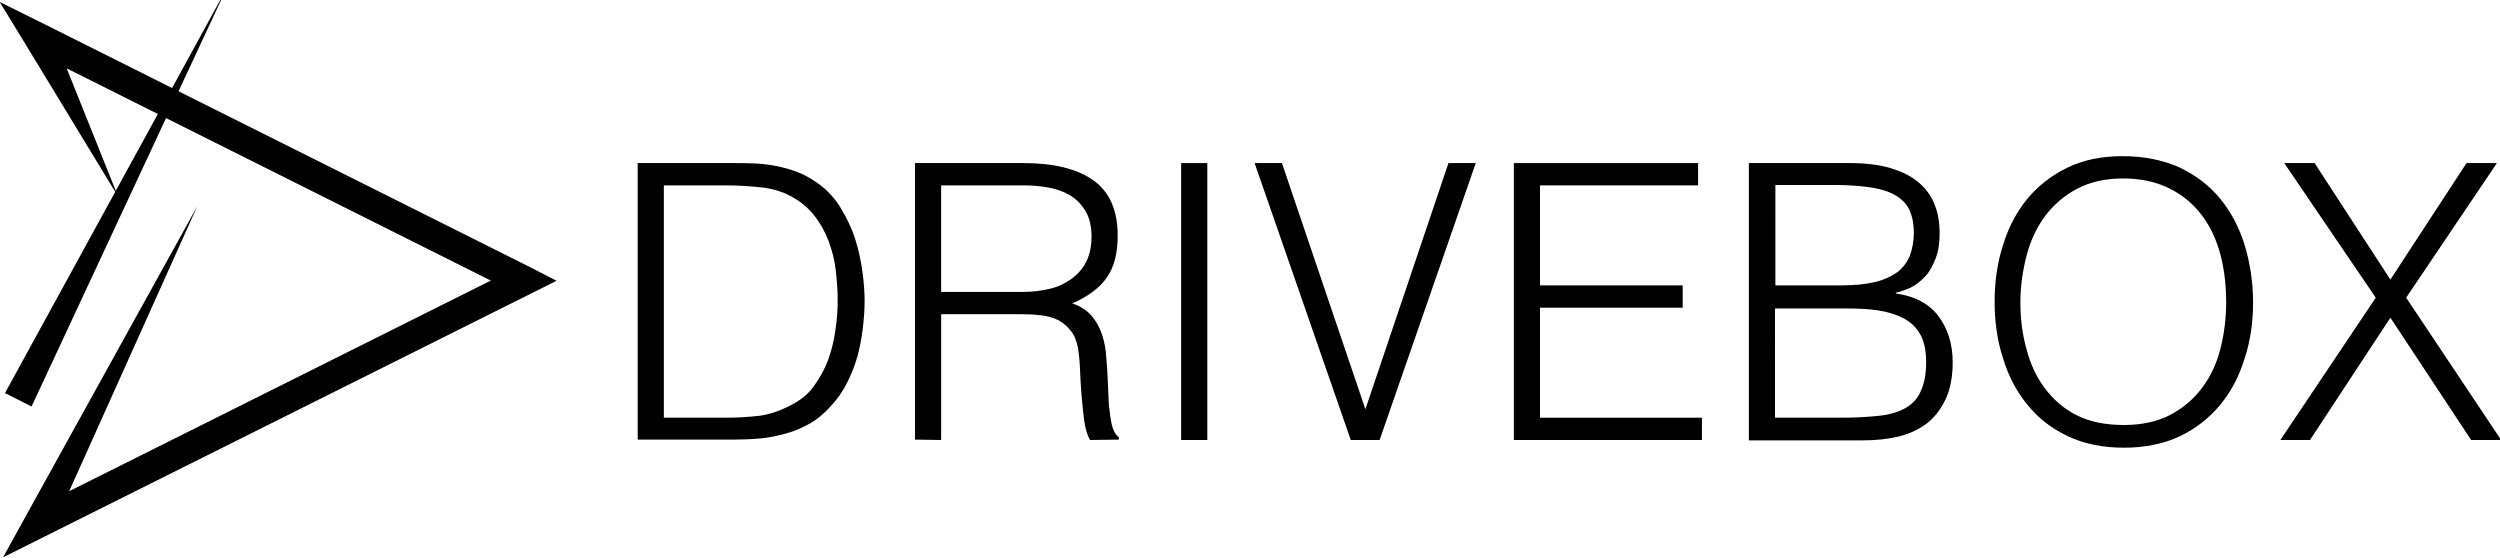 <?xml version="1.0" encoding="utf-8"?>
<!-- Generator: Adobe Illustrator 25.0.1, SVG Export Plug-In . SVG Version: 6.00 Build 0)  -->
<svg version="1.1" id="Слой_1" xmlns="http://www.w3.org/2000/svg" xmlns:xlink="http://www.w3.org/1999/xlink" x="0px" y="0px"
	 viewBox="0 0 650 145" style="enable-background:new 0 0 650 145;" xml:space="preserve">
<style type="text/css">
	.st0{stroke:#201600;stroke-width:20;stroke-miterlimit:10;}
</style>
<g>
	<path class="st0" d="M51.3,53.6"/>
	<polygon points="58.7,-2.6 8.2,105.7 1.3,102.2 	"/>
	<polygon points="30.7,51.1 6.7,11.6 -0.1,0.5 11.8,6.4 137.9,69.5 144.7,73 137.9,76.4 11.8,139.4 0.8,144.9 6.7,134.2 51.3,53.6 
		13.5,137.7 8.4,132.5 134.5,69.5 134.5,76.4 8.4,13.3 13.5,8.2 	"/>
</g>
<g>
	<path d="M165.8,114.4v-72h24.6c2,0,4,0,5.9,0.1c1.9,0.1,3.8,0.3,5.7,0.7c1.9,0.4,3.7,0.9,5.5,1.6c1.8,0.7,3.5,1.7,5.2,2.9
		c2.4,1.7,4.4,3.9,5.9,6.4s2.8,5.1,3.7,7.9c0.9,2.8,1.5,5.6,1.9,8.4c0.4,2.8,0.6,5.5,0.6,7.9s-0.2,4.8-0.5,7.3
		c-0.3,2.5-0.8,4.9-1.4,7.2c-0.7,2.4-1.6,4.6-2.7,6.8c-1.1,2.2-2.5,4.2-4.2,6c-1.7,1.9-3.5,3.4-5.4,4.5c-2,1.1-4,2-6.2,2.6
		c-2.2,0.6-4.4,1.1-6.8,1.3c-2.3,0.2-4.7,0.3-7.1,0.3H165.8z M172.6,108.6h16.3c3.1,0,5.9-0.2,8.6-0.5c2.7-0.4,5.4-1.3,8.2-2.8
		c2.4-1.2,4.4-2.8,5.9-4.9c1.5-2.1,2.8-4.3,3.7-6.8c0.9-2.4,1.5-5,1.9-7.7c0.4-2.7,0.6-5.2,0.6-7.7c0-2.6-0.2-5.2-0.5-7.9
		c-0.3-2.7-1-5.3-1.9-7.7c-0.9-2.4-2.2-4.7-3.8-6.7c-1.6-2-3.7-3.7-6.2-5c-2.1-1.1-4.7-1.9-7.6-2.2c-2.9-0.3-5.9-0.5-8.9-0.5h-16.3
		V108.6z"/>
	<path d="M244.7,81.7v32.7l-6.8-0.1V42.4h28.2c7.9,0,14,1.5,18.2,4.5c4.2,3,6.3,7.8,6.3,14.4c0,4.5-0.9,8.1-2.8,10.8
		c-1.8,2.7-4.8,4.9-9,6.8c2.1,0.7,3.8,1.8,5,3.2c1.2,1.4,2.1,3,2.7,4.8c0.6,1.8,1,3.7,1.1,5.7c0.2,2,0.3,3.9,0.4,5.8
		c0.1,2.7,0.2,5,0.3,6.8c0.2,1.8,0.4,3.3,0.6,4.4c0.2,1.1,0.5,2,0.8,2.6c0.3,0.6,0.7,1.1,1.2,1.5v0.6l-7.5,0.1
		c-0.7-1.2-1.2-2.9-1.5-5c-0.3-2.1-0.5-4.4-0.7-6.7c-0.2-2.3-0.3-4.6-0.4-6.8c-0.1-2.2-0.3-4-0.5-5.4c-0.4-1.9-1-3.5-2-4.6
		c-0.9-1.2-2-2-3.2-2.7c-1.3-0.6-2.7-1-4.2-1.2c-1.6-0.2-3.2-0.3-4.8-0.3H244.7z M265.9,75.9c2.5,0,4.9-0.3,7-0.8
		c2.2-0.5,4-1.4,5.7-2.6c1.6-1.2,2.9-2.6,3.8-4.4c0.9-1.8,1.4-4,1.4-6.5c0-2.7-0.5-4.9-1.5-6.6c-1-1.7-2.3-3.1-3.9-4.1
		c-1.6-1-3.5-1.7-5.6-2.1c-2.1-0.4-4.3-0.6-6.5-0.6h-21.6v27.7H265.9z"/>
	<path d="M307.1,114.4v-72h6.8v72H307.1z"/>
	<path d="M326.2,42.4h7.1l21.7,64l21.6-64h7.1l-25,72h-7.5L326.2,42.4z"/>
	<path d="M393.6,114.4v-72h47.9v5.8h-41.1v26h37.1V80h-37.1v28.6h42.1v5.8H393.6z"/>
	<path d="M454.7,114.4v-72h26c4.2,0,7.8,0.4,10.8,1.3c3,0.9,5.4,2.1,7.3,3.7s3.3,3.5,4.2,5.8c0.9,2.2,1.3,4.7,1.3,7.4
		c0,2.5-0.3,4.7-1,6.5c-0.7,1.8-1.5,3.4-2.6,4.6c-1.1,1.2-2.3,2.2-3.6,2.9c-1.4,0.7-2.8,1.2-4.2,1.5v0.2c5,0.7,8.7,2.7,11.1,5.9
		s3.7,7.2,3.7,12c0,3.7-0.6,6.9-1.8,9.5c-1.2,2.6-2.8,4.7-4.8,6.3c-2.1,1.6-4.6,2.8-7.5,3.5c-2.9,0.7-6,1-9.5,1H454.7z M461.5,74.2
		h17.2c3.5,0,6.5-0.3,8.9-0.9s4.3-1.5,5.8-2.6c1.5-1.2,2.5-2.6,3.2-4.3c0.6-1.7,1-3.7,1-5.9c0-2.3-0.4-4.2-1.1-5.8
		c-0.7-1.6-1.9-2.8-3.5-3.8c-1.6-1-3.7-1.7-6.2-2.1c-2.6-0.4-5.7-0.7-9.5-0.7h-15.7V74.2z M461.5,108.6h17.3c3.7,0,7-0.2,9.8-0.5
		c2.8-0.3,5-1,6.8-2c1.8-1,3.2-2.5,4-4.4c0.9-1.9,1.4-4.4,1.4-7.5c0-3-0.5-5.4-1.5-7.2c-1-1.8-2.4-3.2-4.3-4.2
		c-1.9-1-4.1-1.7-6.7-2.1c-2.6-0.4-5.5-0.5-8.7-0.5h-18.1V108.6z"/>
	<path d="M518.6,78.5c0-5.3,0.7-10.2,2.2-14.8c1.4-4.6,3.5-8.6,6.3-12c2.8-3.4,6.3-6.1,10.4-8.1c4.1-2,8.9-3,14.3-3
		c5.6,0,10.5,1,14.8,2.9c4.2,2,7.8,4.7,10.6,8.1c2.8,3.4,5,7.5,6.4,12.1c1.4,4.6,2.2,9.6,2.2,14.9c0,5.2-0.7,10.1-2.2,14.6
		c-1.4,4.6-3.5,8.6-6.3,12c-2.8,3.4-6.3,6.2-10.5,8.2c-4.2,2-9.1,3-14.6,3c-5.5,0-10.4-1-14.6-3s-7.7-4.7-10.5-8.2
		c-2.8-3.4-4.9-7.4-6.3-12C519.3,88.6,518.6,83.7,518.6,78.5z M552.2,110.5c4.7,0,8.7-0.9,12-2.6c3.4-1.8,6.1-4.1,8.3-7
		c2.2-2.9,3.8-6.3,4.8-10.2c1-3.9,1.5-7.9,1.5-12.1c0-5-0.6-9.5-1.8-13.5c-1.2-4-3-7.4-5.3-10.1c-2.3-2.8-5.2-4.9-8.5-6.4
		c-3.3-1.5-7.1-2.2-11.2-2.2c-4.6,0-8.6,0.9-12,2.7c-3.4,1.8-6.1,4.2-8.3,7.1c-2.2,3-3.8,6.4-4.8,10.3c-1,3.9-1.6,7.9-1.6,12.1
		c0,4.3,0.5,8.3,1.6,12.2c1,3.9,2.6,7.3,4.8,10.2c2.2,2.9,4.9,5.3,8.3,7C543.4,109.7,547.5,110.5,552.2,110.5z"/>
	<path d="M621.5,82.6l-20.9,31.8h-7.7l24.8-37l-23.8-35h7.9l19.7,30.3l19.8-30.3h7.9l-23.6,35l24.7,37h-7.8L621.5,82.6z"/>
</g>
</svg>
